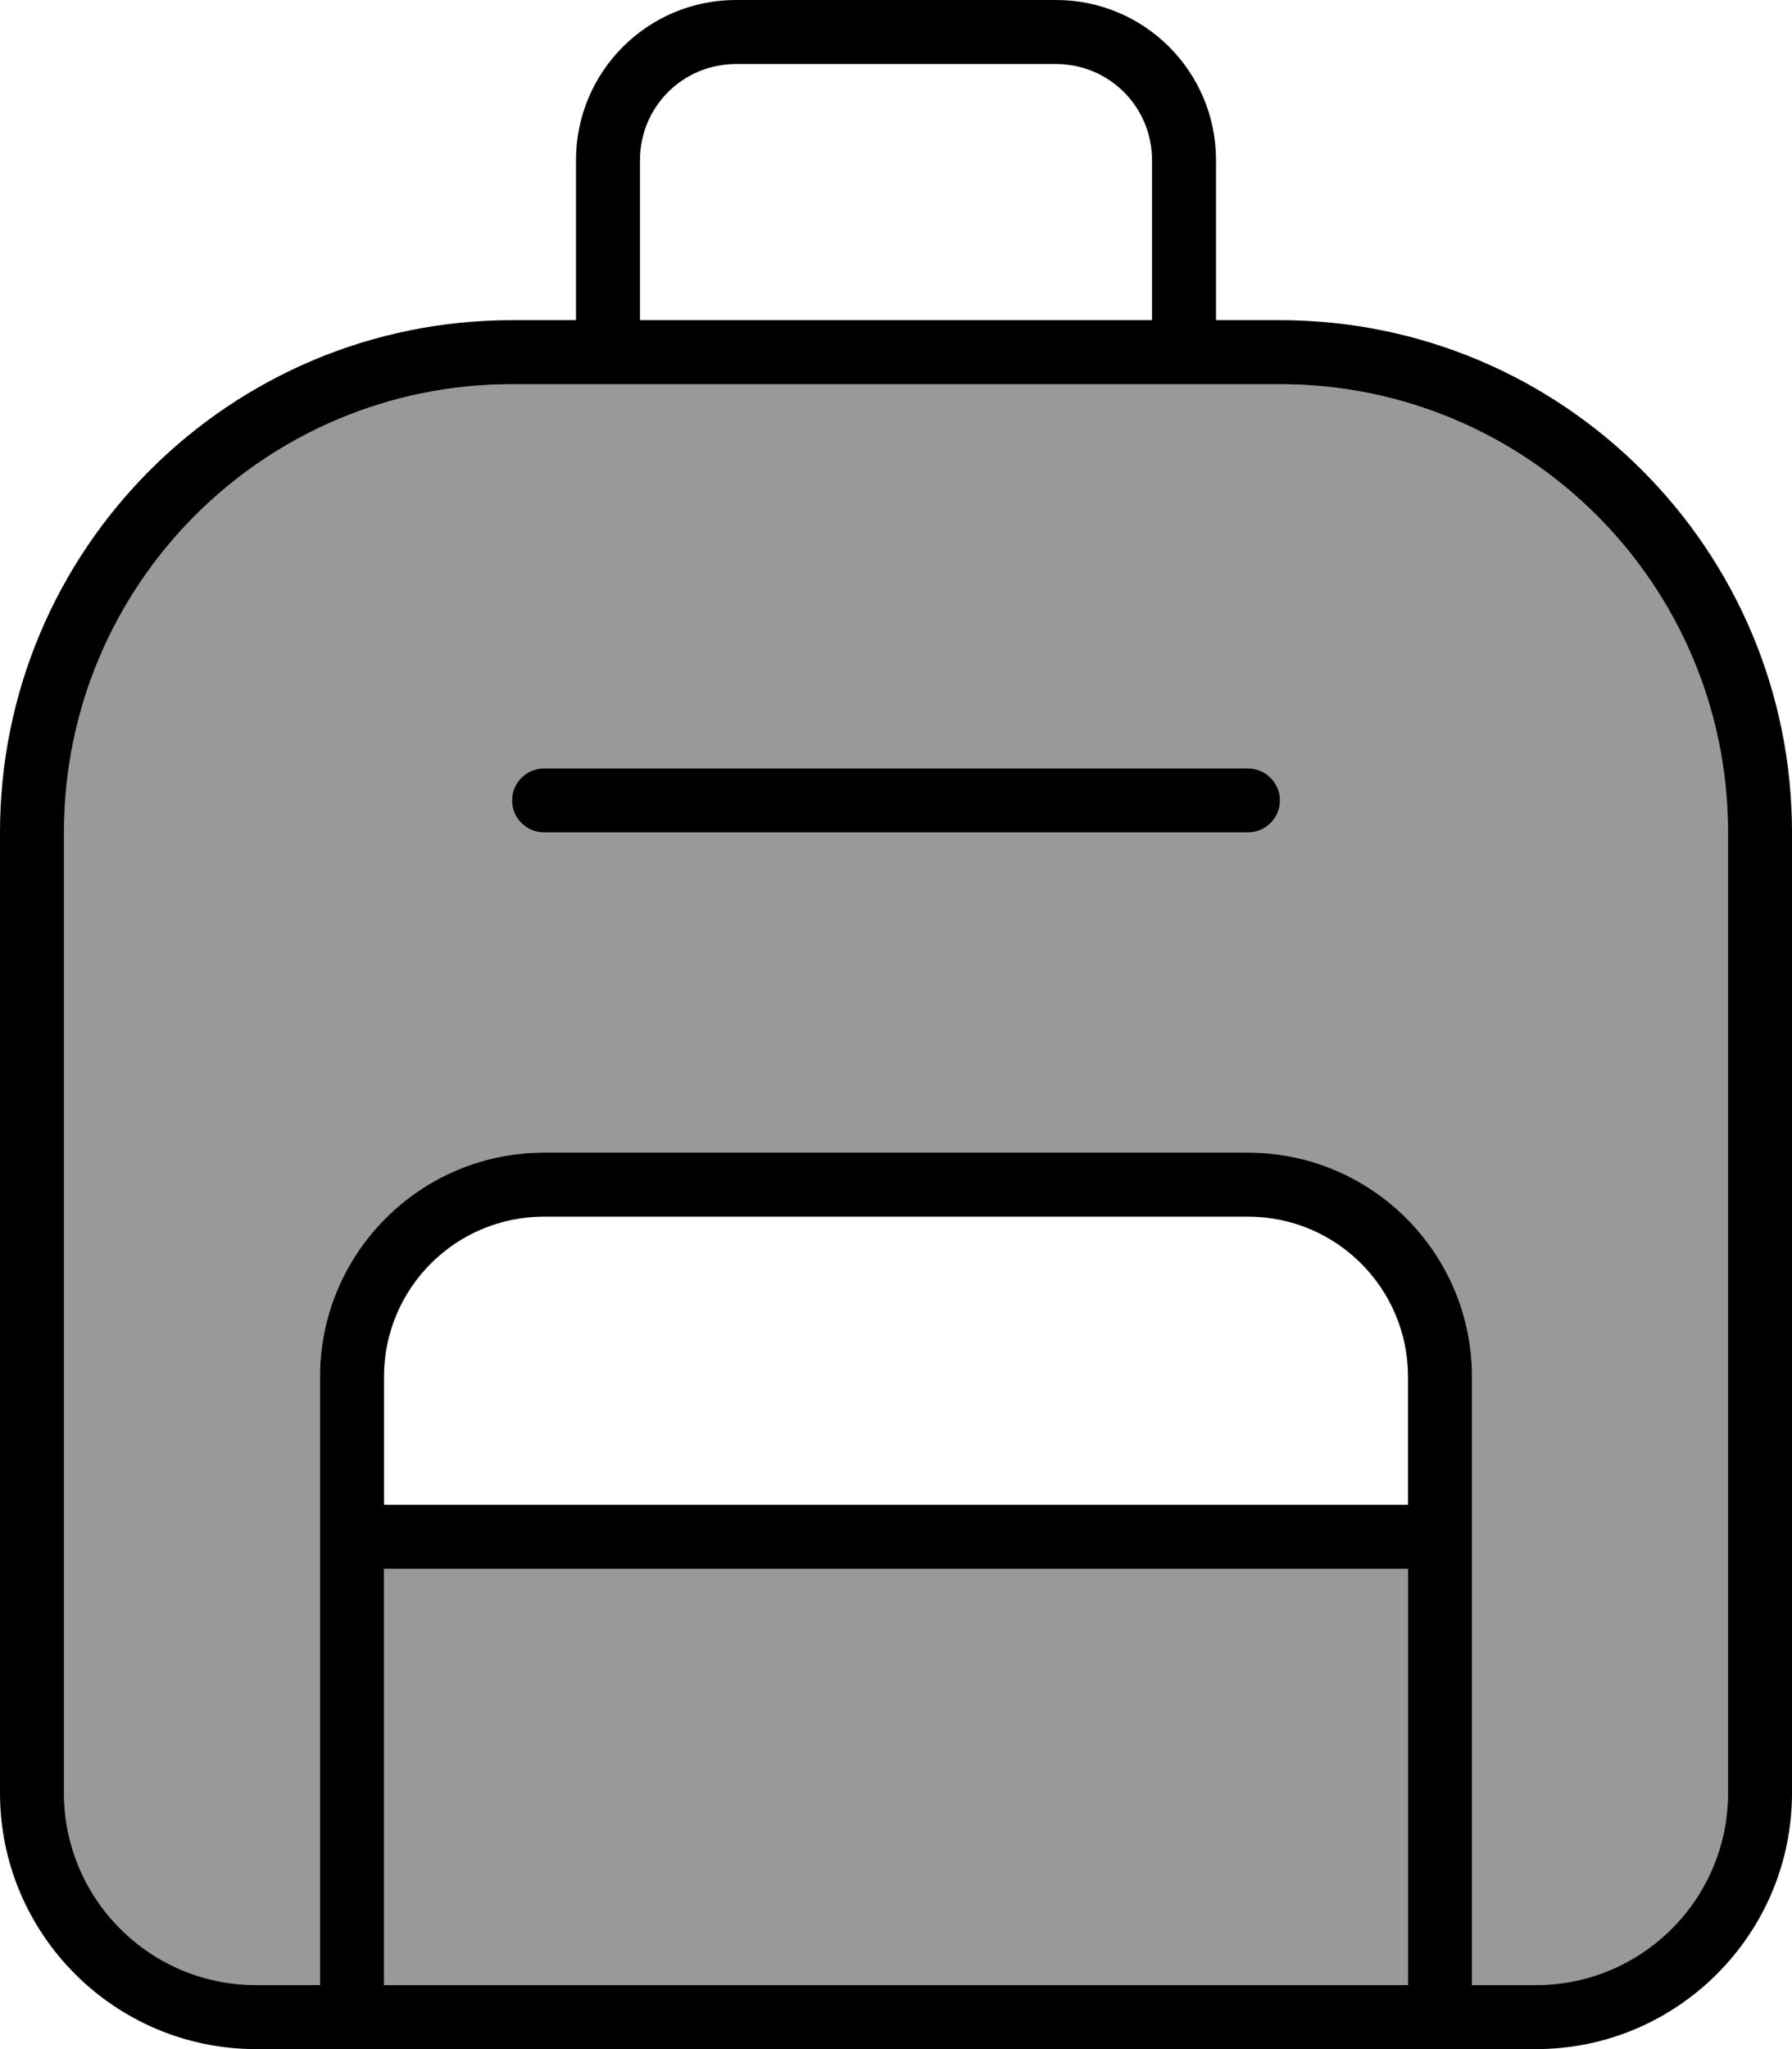 <svg fill="currentColor" xmlns="http://www.w3.org/2000/svg" viewBox="0 0 448 512"><!--! Font Awesome Pro 6.7.2 by @fontawesome - https://fontawesome.com License - https://fontawesome.com/license (Commercial License) Copyright 2024 Fonticons, Inc. --><defs><style>.fa-secondary{opacity:.4}</style></defs><path class="fa-secondary" d="M16 208l0 240c0 26.5 21.5 48 48 48l16 0 0-112 0-40c0-30.9 25.1-56 56-56l176 0c30.9 0 56 25.1 56 56l0 40 0 112 16 0c26.5 0 48-21.5 48-48l0-240c0-61.9-50.1-112-112-112L128 96C66.1 96 16 146.1 16 208zM96 392l0 104 256 0 0-104L96 392zm32-192c0-4.4 3.6-8 8-8l176 0c4.4 0 8 3.6 8 8s-3.6 8-8 8l-176 0c-4.4 0-8-3.6-8-8z"/><path class="fa-primary" d="M184 16l80 0c13.3 0 24 10.7 24 24l0 40L160 80l0-40c0-13.3 10.7-24 24-24zM144 40l0 40-16 0C57.3 80 0 137.3 0 208L0 448c0 35.3 28.7 64 64 64l24 0 272 0 24 0c35.3 0 64-28.7 64-64l0-240c0-70.7-57.3-128-128-128l-16 0 0-40c0-22.1-17.9-40-40-40L184 0c-22.1 0-40 17.9-40 40zM368 496l0-112 0-40c0-30.9-25.1-56-56-56l-176 0c-30.9 0-56 25.1-56 56l0 40 0 112-16 0c-26.5 0-48-21.5-48-48l0-240C16 146.1 66.1 96 128 96l192 0c61.9 0 112 50.1 112 112l0 240c0 26.5-21.5 48-48 48l-16 0zM96 496l0-104 256 0 0 104L96 496zm40-304c-4.4 0-8 3.6-8 8s3.6 8 8 8l176 0c4.4 0 8-3.6 8-8s-3.6-8-8-8l-176 0zM352 376L96 376l0-32c0-22.1 17.9-40 40-40l176 0c22.1 0 40 17.9 40 40l0 32z"/></svg>